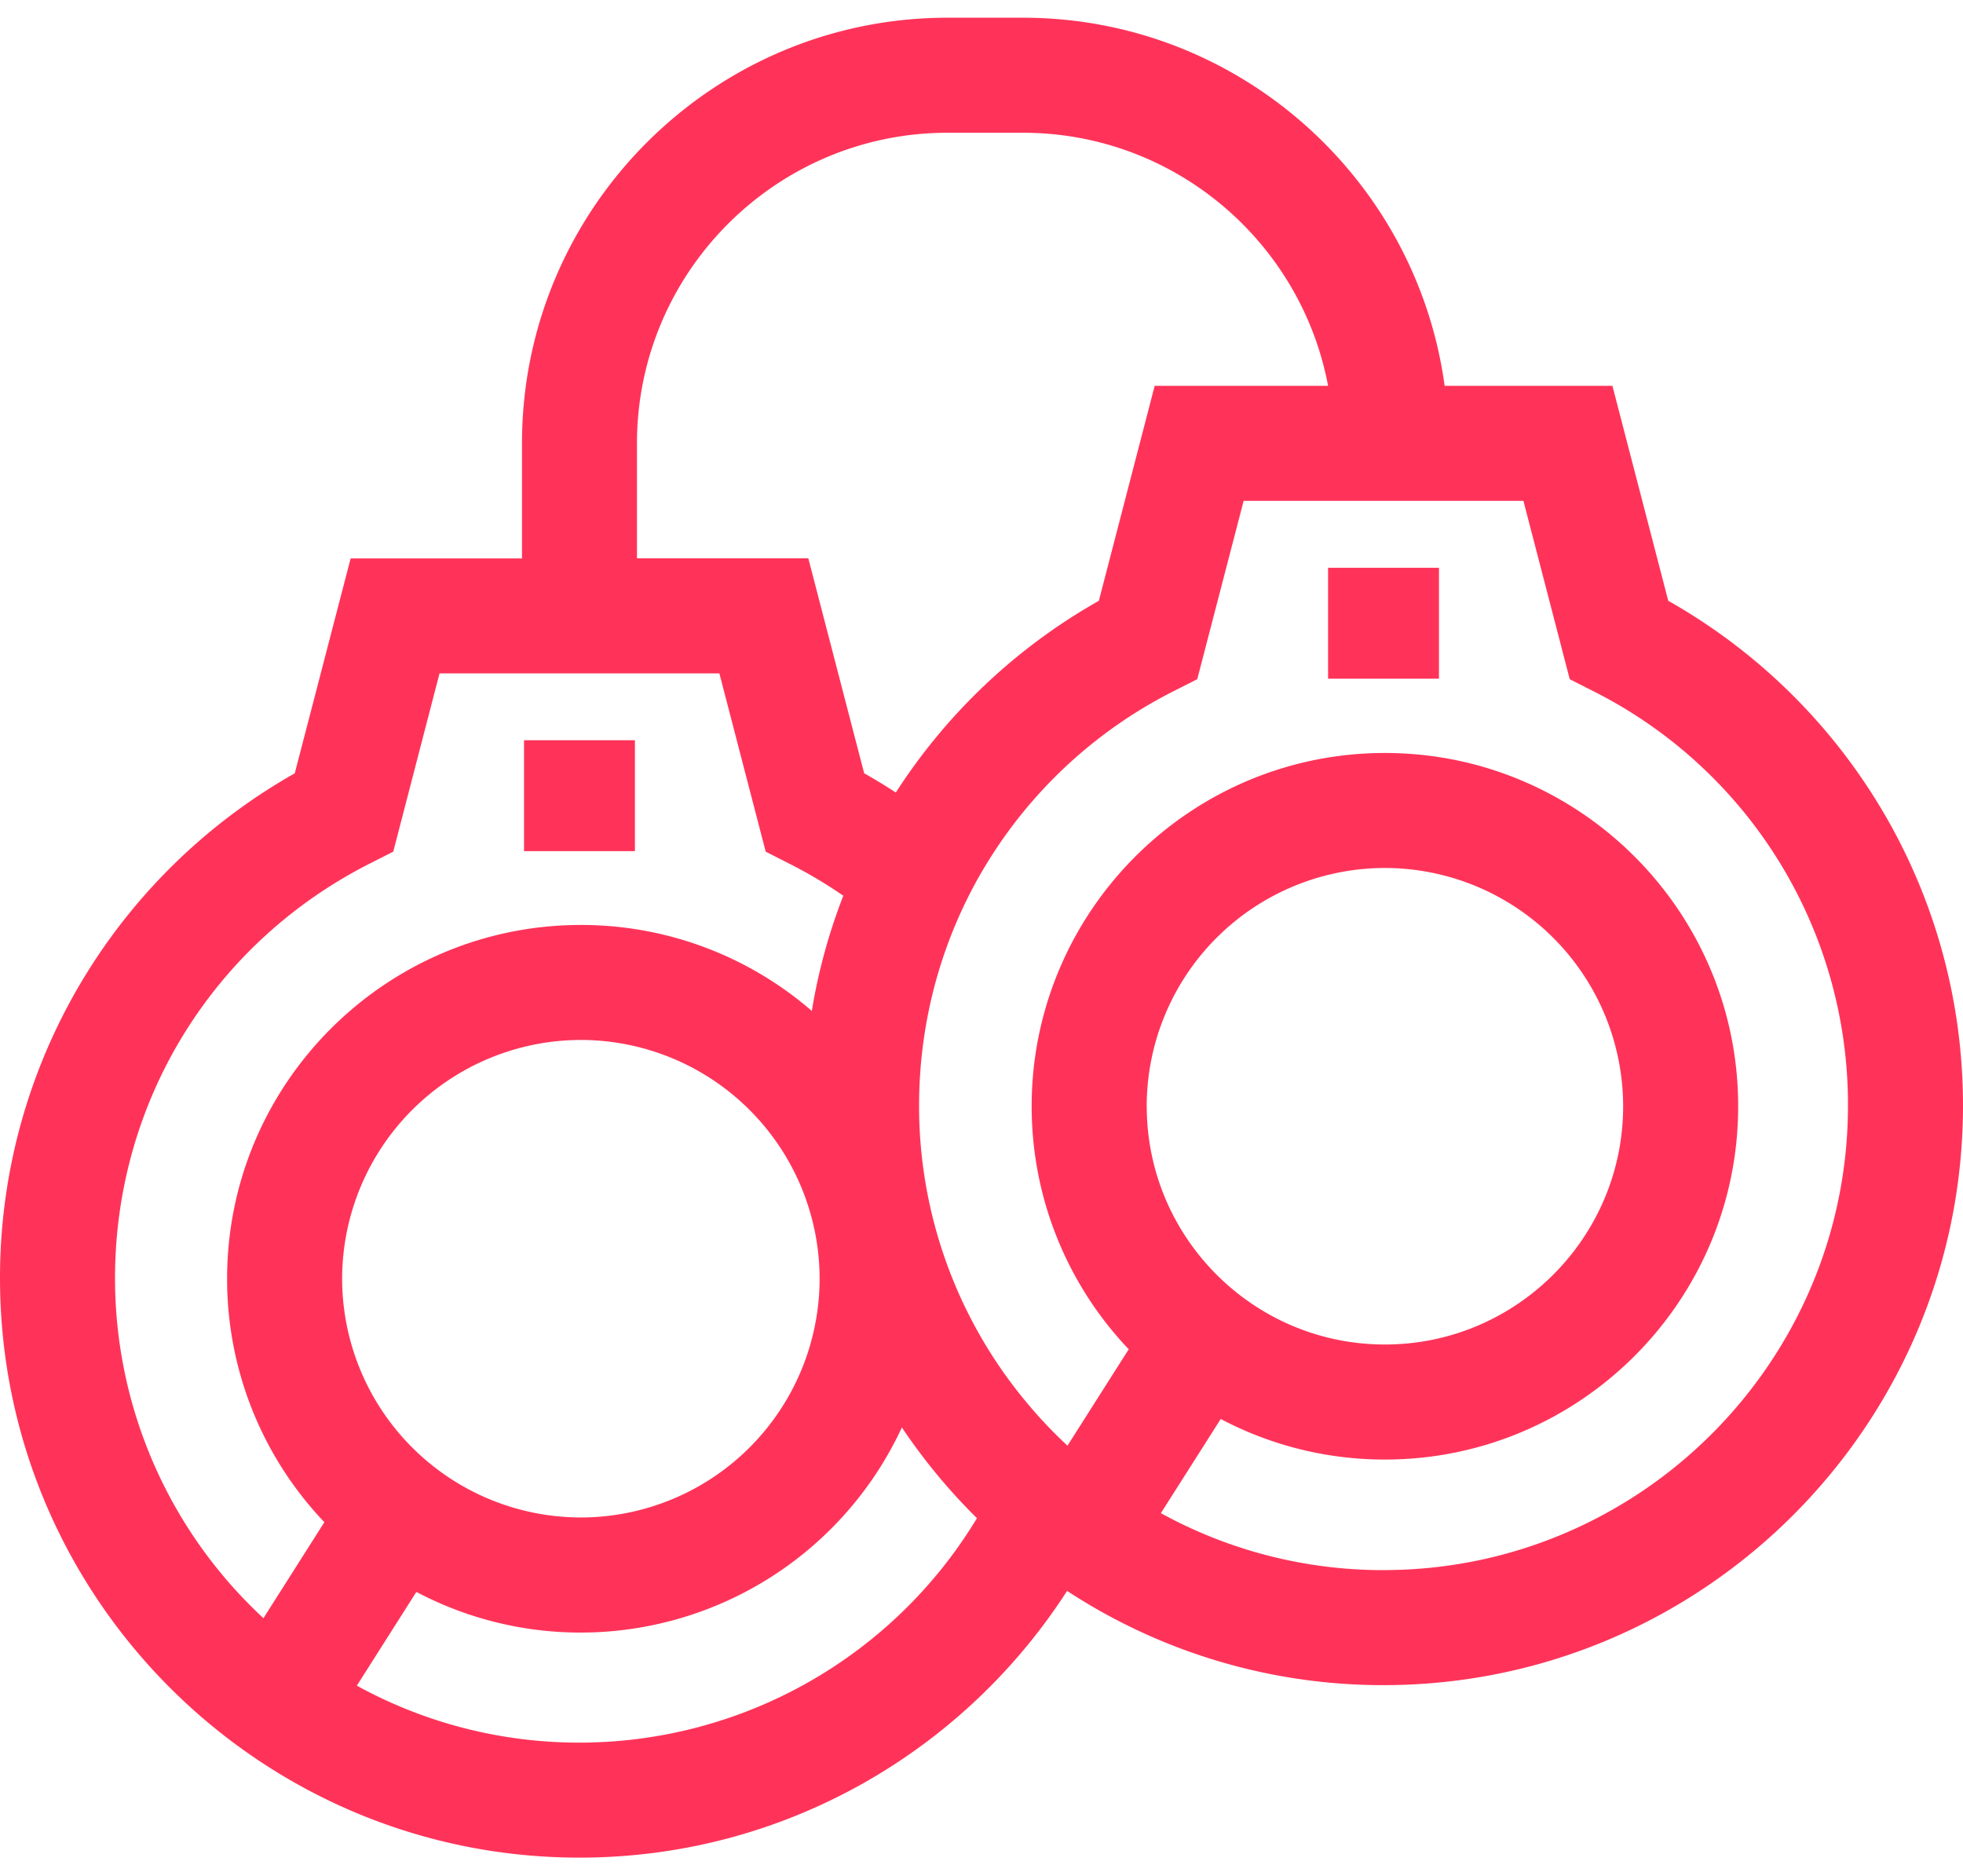 <svg width="45" height="43" fill="none" xmlns="http://www.w3.org/2000/svg"><path d="M12.013 16.968h2.542v2.542h-2.542v-2.542z" fill="#FF3359"/><path d="M42.975 18.291a13.336 13.336 0 00-4.732-4.52l-1.28-4.927h-3.846C32.47 4.086 28.382.406 23.449.406h-1.726c-5.38 0-9.757 4.377-9.757 9.757V12.8H8.038l-1.281 4.926a13.34 13.34 0 00-4.732 4.52A13.25 13.25 0 000 29.297c0 7.325 5.96 13.284 13.284 13.284 4.686 0 8.813-2.439 11.178-6.114a13.203 13.203 0 007.254 2.16c7.325 0 13.284-5.96 13.284-13.284 0-2.503-.7-4.94-2.025-7.052zm-11.259 17.7c-1.848 0-3.588-.474-5.104-1.306l1.372-2.159a8.036 8.036 0 003.764.93c4.466 0 8.098-3.633 8.098-8.098 0-4.465-3.632-8.098-8.098-8.098-3.266 0-6.087 1.944-7.366 4.736a8.052 8.052 0 00-.732 3.362 8.07 8.07 0 002.225 5.57l-1.404 2.21c-.33-.306-.641-.634-.93-.982a10.598 10.598 0 01-2.472-6.813c0-.99.135-1.955.391-2.877.26-.933.643-1.82 1.14-2.639a10.647 10.647 0 014.316-3.99l.53-.268 1.063-4.088h6.414l1.062 4.088.53.269a10.604 10.604 0 015.848 9.505c0 5.871-4.776 10.647-10.647 10.647zM7.843 29.31a5.48 5.48 0 015.473-5.472 5.48 5.48 0 015.473 5.473 5.48 5.48 0 01-5.473 5.473 5.48 5.48 0 01-5.473-5.473zm18.444-3.953a5.467 5.467 0 015.46-5.461 5.468 5.468 0 015.462 5.461c0 3.011-2.45 5.462-5.461 5.462s-5.46-2.45-5.46-5.462zM14.602 10.163c0-3.926 3.195-7.12 7.12-7.12h1.727c3.476 0 6.376 2.503 6.996 5.801H26.47l-1.28 4.928a13.335 13.335 0 00-4.654 4.394 13.284 13.284 0 00-.726-.441l-1.28-4.927h-3.928v-2.635zM2.637 29.297c0-4.038 2.24-7.68 5.847-9.506l.531-.269 1.061-4.087h6.415l1.062 4.087.531.27c.437.22.854.468 1.248.74a13.118 13.118 0 00-.722 2.641 8.07 8.07 0 00-5.293-1.971c-4.473 0-8.111 3.637-8.111 8.11a8.08 8.08 0 002.23 5.58l-1.397 2.2a10.614 10.614 0 01-3.402-7.794zm10.647 10.648c-1.849 0-3.588-.474-5.104-1.306l1.365-2.149a8.051 8.051 0 003.771.932 8.119 8.119 0 007.359-4.702 13.36 13.36 0 001.721 2.08 10.65 10.65 0 01-9.112 5.145z" fill="#FF3359"/><path d="M30.445 13.015h2.542v2.542h-2.542v-2.542z" fill="#FF3359"/></svg>